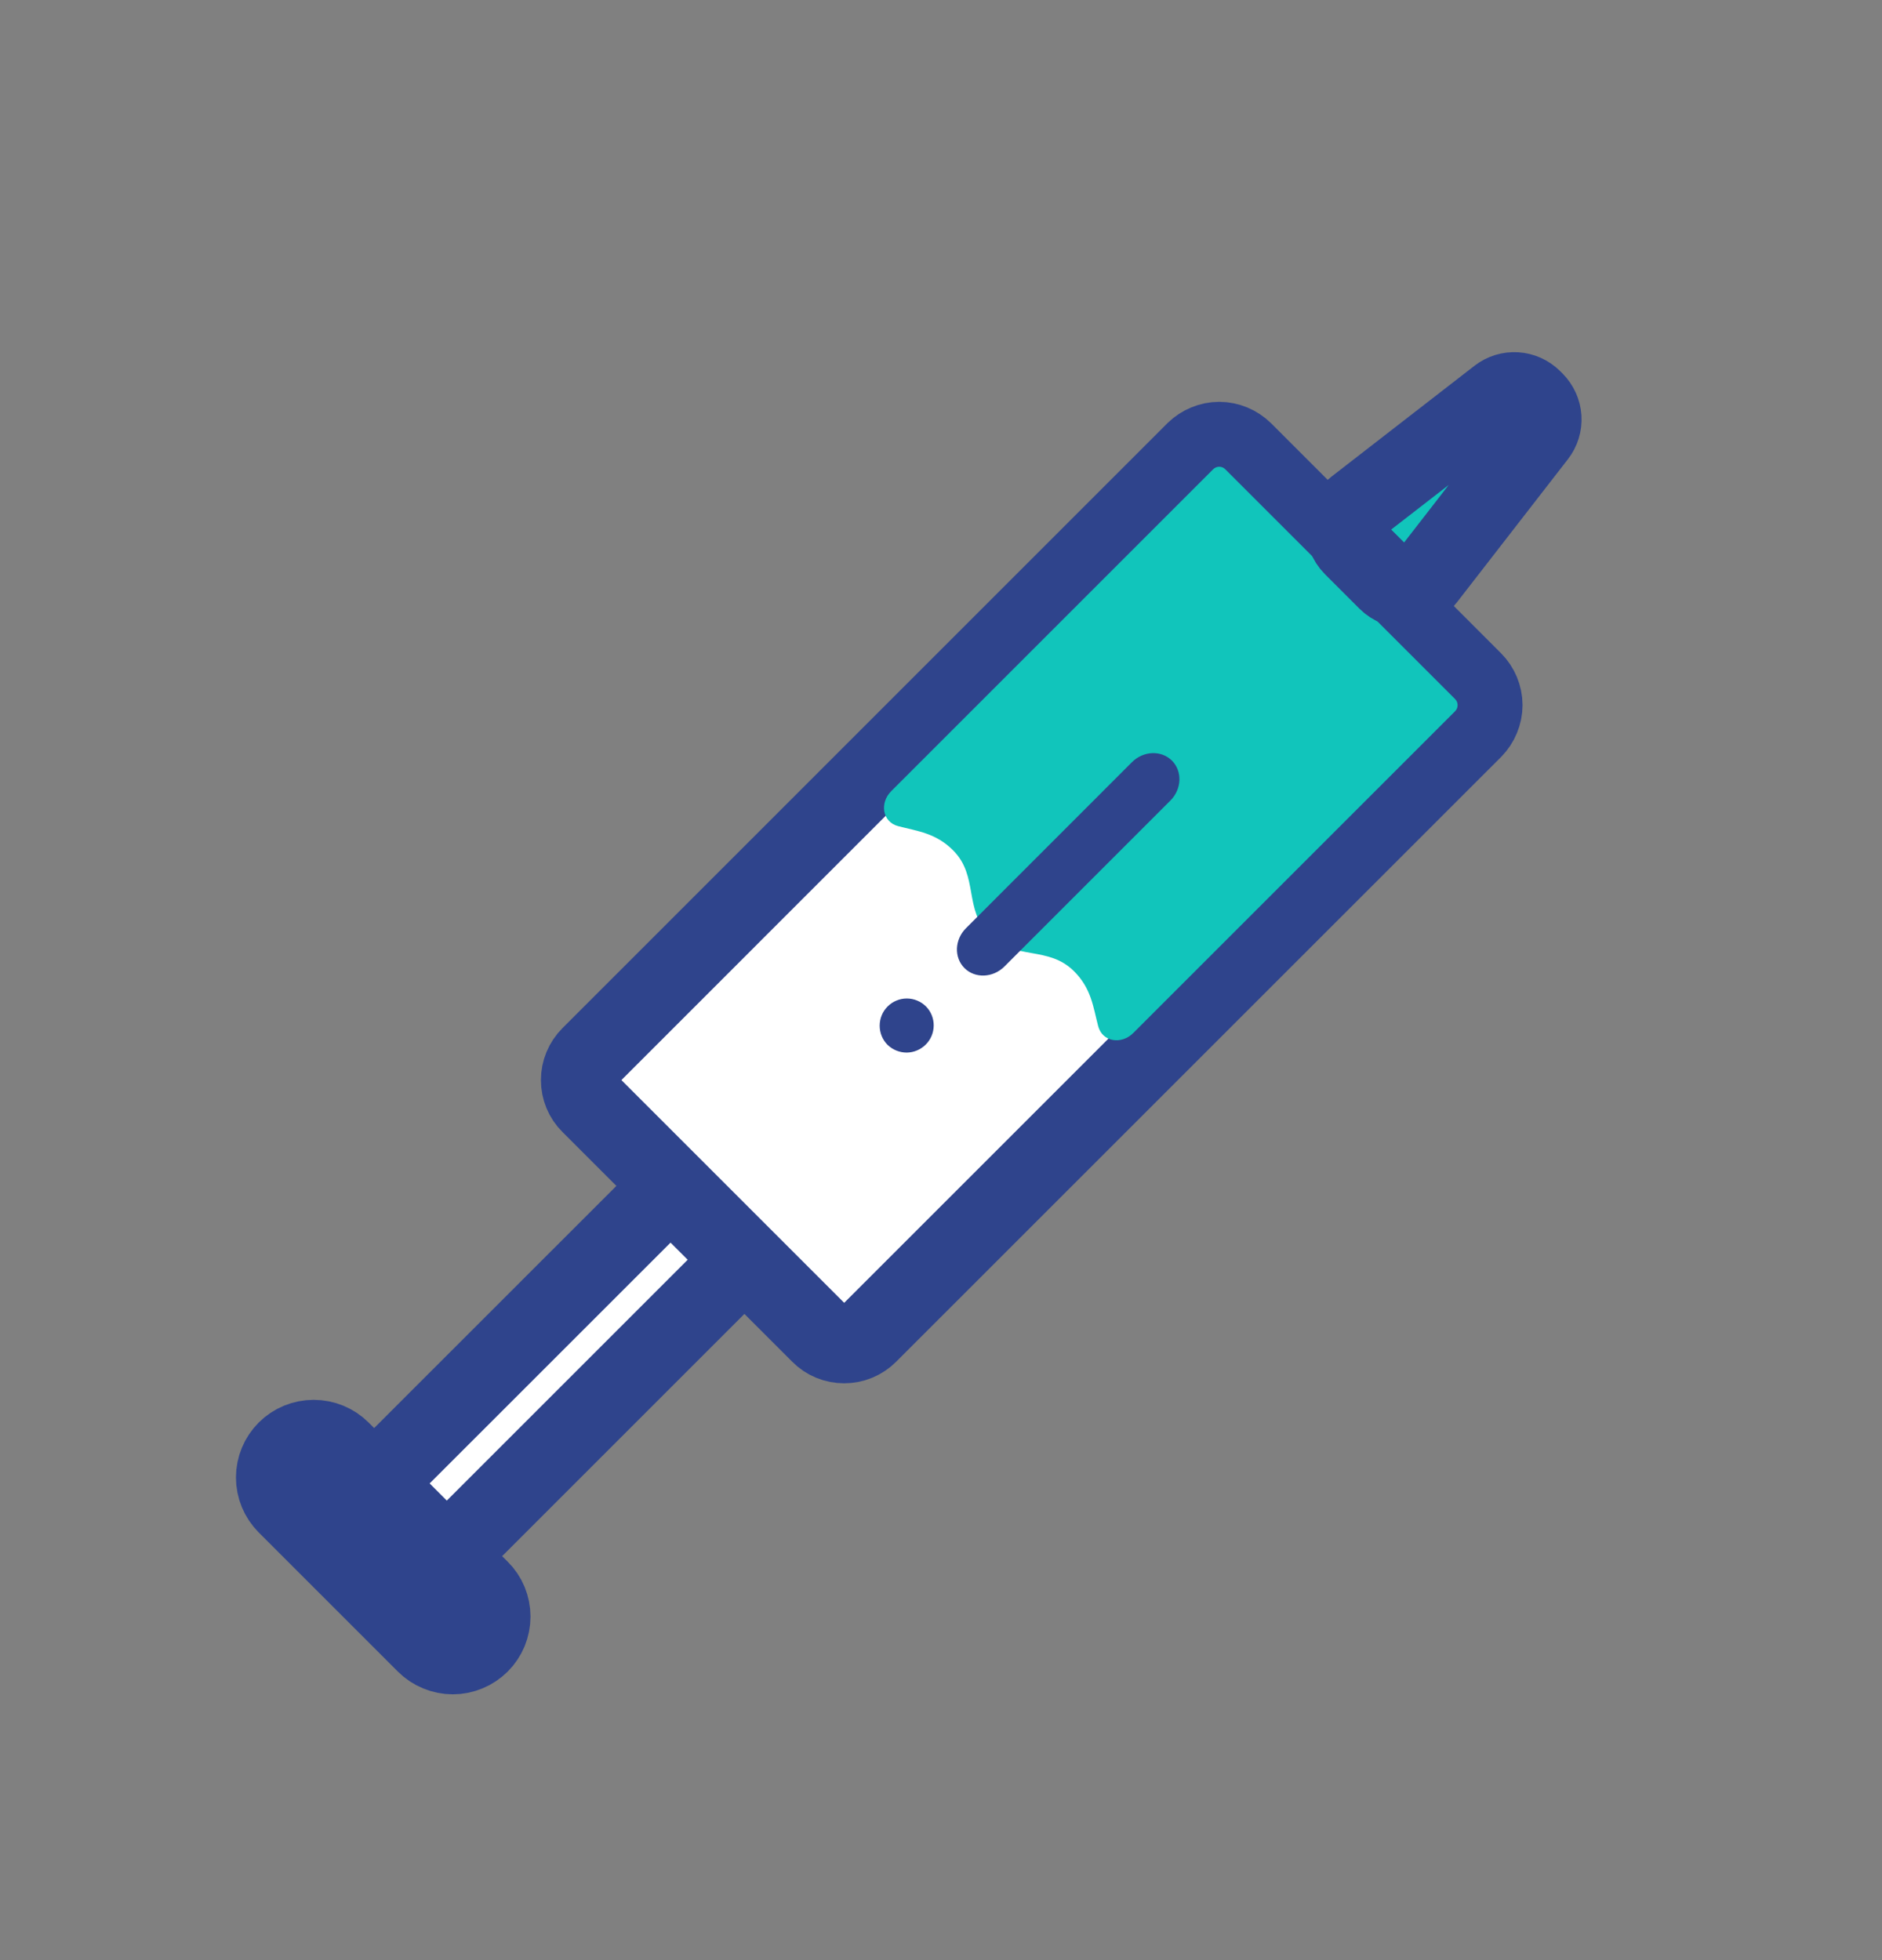 <svg width="24" height="25" viewBox="0 0 24 25" fill="none" xmlns="http://www.w3.org/2000/svg">
<rect x="0" y="0" width="24" height="25" fill="#808080" stroke="none"/>
<path fill-rule="evenodd" clip-rule="evenodd" d="M11.074 17.015C11.033 17.056 10.985 17.088 10.932 17.11C10.879 17.132 10.823 17.143 10.765 17.143C10.708 17.143 10.651 17.132 10.598 17.11C10.545 17.088 10.497 17.056 10.457 17.015L7.526 14.084C7.485 14.044 7.453 13.996 7.431 13.943C7.409 13.89 7.398 13.833 7.398 13.776C7.398 13.718 7.409 13.662 7.431 13.609C7.453 13.556 7.485 13.508 7.526 13.467L15.239 5.753C15.28 5.713 15.328 5.681 15.381 5.659C15.434 5.637 15.491 5.625 15.548 5.625C15.605 5.625 15.662 5.637 15.715 5.659C15.768 5.681 15.816 5.713 15.857 5.753L18.788 8.685C18.828 8.725 18.86 8.773 18.882 8.826C18.904 8.879 18.916 8.936 18.916 8.993C18.916 9.05 18.904 9.107 18.882 9.16C18.86 9.213 18.828 9.261 18.788 9.302L11.074 17.015Z" fill="white" stroke="#2F448C" stroke-linecap="round" stroke-linejoin="round"/>
<path fill-rule="evenodd" clip-rule="evenodd" d="M5.697 19.847L4.771 18.921L8.551 15.142L9.477 16.067L5.697 19.847Z" fill="white" stroke="#2F448C" stroke-linecap="round" stroke-linejoin="round"/>
<path fill-rule="evenodd" clip-rule="evenodd" d="M6.121 20.966C6.075 21.011 6.021 21.048 5.962 21.072C5.902 21.097 5.838 21.11 5.774 21.11C5.709 21.11 5.646 21.097 5.586 21.072C5.527 21.048 5.472 21.011 5.427 20.966L3.653 19.192C3.561 19.099 3.509 18.975 3.509 18.844C3.509 18.714 3.561 18.589 3.653 18.497C3.745 18.405 3.869 18.354 4 18.354C4.13 18.354 4.255 18.405 4.347 18.497L6.121 20.272C6.167 20.317 6.203 20.371 6.228 20.431C6.252 20.49 6.265 20.554 6.265 20.619C6.265 20.683 6.252 20.747 6.228 20.806C6.203 20.866 6.167 20.92 6.121 20.966Z" fill="white" stroke="#2F448C" stroke-linecap="round" stroke-linejoin="round"/>
<path d="M15.471 5.985C15.491 5.965 15.519 5.953 15.548 5.953C15.577 5.953 15.605 5.965 15.625 5.985L18.556 8.916C18.577 8.937 18.588 8.965 18.588 8.993C18.588 9.022 18.577 9.05 18.556 9.071L14.451 13.176C14.302 13.325 14.057 13.291 14.004 13.087C13.94 12.84 13.917 12.608 13.697 12.388C13.367 12.058 12.946 12.254 12.617 11.925C12.287 11.595 12.483 11.175 12.154 10.845C11.934 10.625 11.701 10.601 11.454 10.537C11.25 10.484 11.216 10.239 11.365 10.091L15.471 5.985Z" fill="#11C5BB"/>
<path fill-rule="evenodd" clip-rule="evenodd" d="M18.181 7.38C18.153 7.417 18.117 7.447 18.076 7.469C18.035 7.49 17.99 7.503 17.943 7.506C17.897 7.509 17.851 7.502 17.807 7.486C17.764 7.469 17.724 7.444 17.691 7.411L17.249 6.969C17.216 6.936 17.191 6.896 17.174 6.853C17.158 6.809 17.151 6.763 17.154 6.717C17.157 6.67 17.17 6.625 17.191 6.584C17.213 6.543 17.243 6.507 17.28 6.479L19.11 5.06C19.173 5.011 19.252 4.987 19.331 4.992C19.41 4.997 19.485 5.031 19.542 5.087L19.573 5.118C19.629 5.175 19.663 5.25 19.668 5.329C19.673 5.409 19.649 5.487 19.6 5.55L18.181 7.38Z" fill="#11C5BB" stroke="#2F448C" stroke-linecap="round" stroke-linejoin="round"/>
<path fill-rule="evenodd" clip-rule="evenodd" d="M12.299 12.347C12.164 12.212 12.173 11.983 12.319 11.838L14.435 9.721C14.581 9.575 14.809 9.566 14.945 9.701C15.08 9.837 15.071 10.065 14.925 10.211L12.809 12.327C12.663 12.473 12.434 12.482 12.299 12.347Z" fill="#2F448C"/>
<path fill-rule="evenodd" clip-rule="evenodd" d="M11.319 13.327C11.254 13.262 11.218 13.174 11.218 13.082C11.218 12.99 11.254 12.902 11.319 12.837C11.351 12.805 11.389 12.779 11.431 12.762C11.473 12.744 11.518 12.735 11.564 12.735C11.61 12.735 11.655 12.744 11.697 12.762C11.739 12.779 11.777 12.805 11.809 12.837L11.809 12.837C11.873 12.902 11.908 12.99 11.907 13.081C11.906 13.172 11.87 13.259 11.805 13.323C11.741 13.387 11.654 13.424 11.563 13.425C11.472 13.425 11.385 13.39 11.319 13.327Z" fill="#2F448C"/>
</svg>
